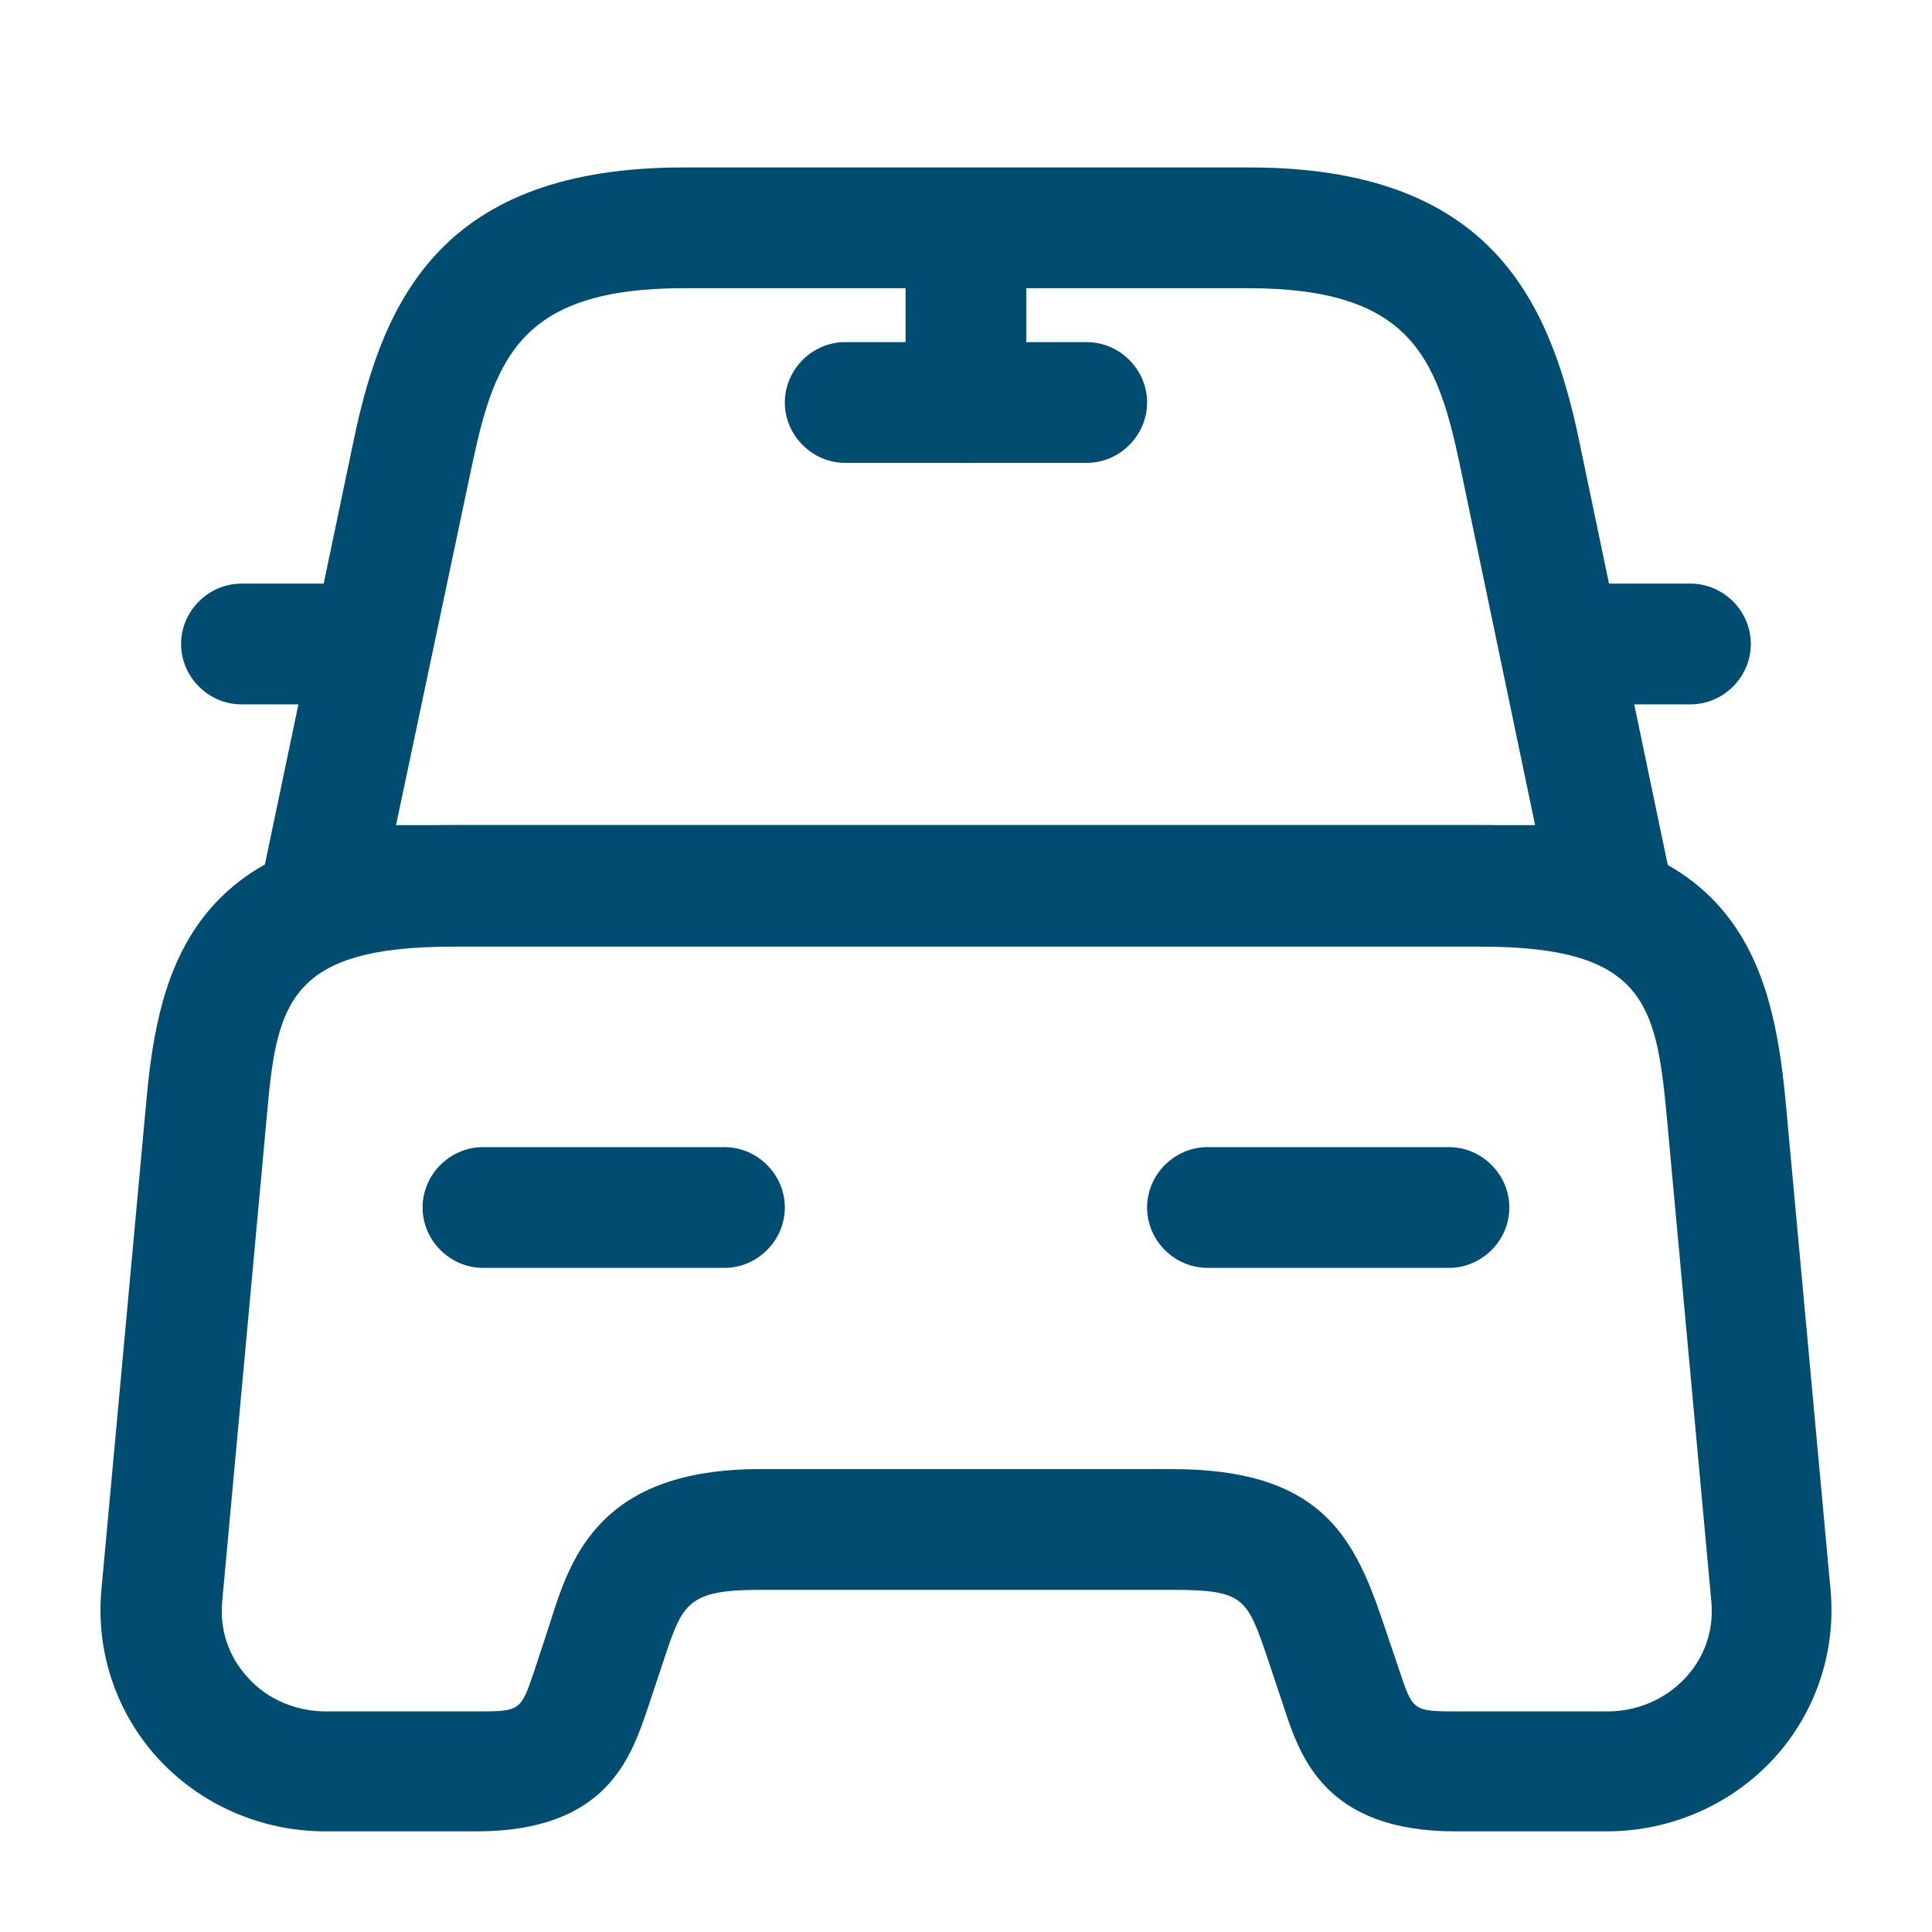 <svg width="74" height="74" viewBox="0 0 74 74" fill="none" xmlns="http://www.w3.org/2000/svg">
<path d="M61.666 36.23H12.332C11.623 36.23 10.976 35.922 10.544 35.367C10.112 34.842 9.927 34.102 10.081 33.424L13.566 16.774C14.706 11.378 17.019 6.414 26.176 6.414H47.852C57.01 6.414 59.322 11.409 60.463 16.774L63.947 33.455C64.101 34.133 63.916 34.842 63.485 35.397C63.022 35.922 62.375 36.23 61.666 36.23ZM15.169 31.605H58.798L55.9 17.73C55.036 13.691 54.019 11.039 47.821 11.039H26.176C19.979 11.039 18.961 13.691 18.098 17.73L15.169 31.605Z" fill="#004D71"/>
<path d="M61.542 70.145H55.745C50.75 70.145 49.795 67.278 49.178 65.397L48.561 63.547C47.76 61.203 47.667 60.895 44.892 60.895H29.105C26.33 60.895 26.145 61.419 25.436 63.547L24.82 65.397C24.172 67.308 23.247 70.145 18.252 70.145H12.455C10.02 70.145 7.676 69.128 6.042 67.339C4.439 65.582 3.668 63.239 3.884 60.895L5.61 42.118C6.073 37.03 7.43 31.604 17.327 31.604H56.67C66.568 31.604 67.894 37.03 68.387 42.118L70.114 60.895C70.33 63.239 69.559 65.582 67.955 67.339C66.321 69.128 63.978 70.145 61.542 70.145ZM29.105 56.27H44.892C50.504 56.27 51.83 58.768 52.94 62.036L53.587 63.948C54.111 65.52 54.111 65.551 55.776 65.551H61.573C62.714 65.551 63.793 65.088 64.564 64.256C65.304 63.454 65.643 62.437 65.55 61.358L63.824 42.58C63.423 38.418 62.93 36.259 56.732 36.259H17.327C11.099 36.259 10.605 38.418 10.235 42.58L8.509 61.358C8.416 62.437 8.755 63.454 9.495 64.256C10.235 65.088 11.345 65.551 12.486 65.551H18.283C19.948 65.551 19.948 65.52 20.472 63.978L21.089 62.098C21.86 59.631 23 56.27 29.105 56.27Z" fill="#004D71"/>
<path d="M12.332 26.979H9.249C7.985 26.979 6.936 25.93 6.936 24.666C6.936 23.402 7.985 22.354 9.249 22.354H12.332C13.596 22.354 14.645 23.402 14.645 24.666C14.645 25.93 13.596 26.979 12.332 26.979Z" fill="#004D71"/>
<path d="M64.749 26.979H61.666C60.401 26.979 59.353 25.93 59.353 24.666C59.353 23.402 60.401 22.354 61.666 22.354H64.749C66.013 22.354 67.061 23.402 67.061 24.666C67.061 25.93 66.013 26.979 64.749 26.979Z" fill="#004D71"/>
<path d="M36.999 17.729C35.735 17.729 34.686 16.681 34.686 15.417V9.25C34.686 7.986 35.735 6.938 36.999 6.938C38.263 6.938 39.311 7.986 39.311 9.25V15.417C39.311 16.681 38.263 17.729 36.999 17.729Z" fill="#004D71"/>
<path d="M41.624 17.729H32.374C31.11 17.729 30.061 16.68 30.061 15.416C30.061 14.152 31.11 13.104 32.374 13.104H41.624C42.888 13.104 43.936 14.152 43.936 15.416C43.936 16.68 42.888 17.729 41.624 17.729Z" fill="#004D71"/>
<path d="M27.749 48.562H18.499C17.235 48.562 16.186 47.514 16.186 46.25C16.186 44.986 17.235 43.938 18.499 43.938H27.749C29.013 43.938 30.061 44.986 30.061 46.25C30.061 47.514 29.013 48.562 27.749 48.562Z" fill="#004D71"/>
<path d="M55.499 48.562H46.249C44.985 48.562 43.936 47.514 43.936 46.25C43.936 44.986 44.985 43.938 46.249 43.938H55.499C56.763 43.938 57.811 44.986 57.811 46.25C57.811 47.514 56.763 48.562 55.499 48.562Z" fill="#004D71"/>
</svg>
